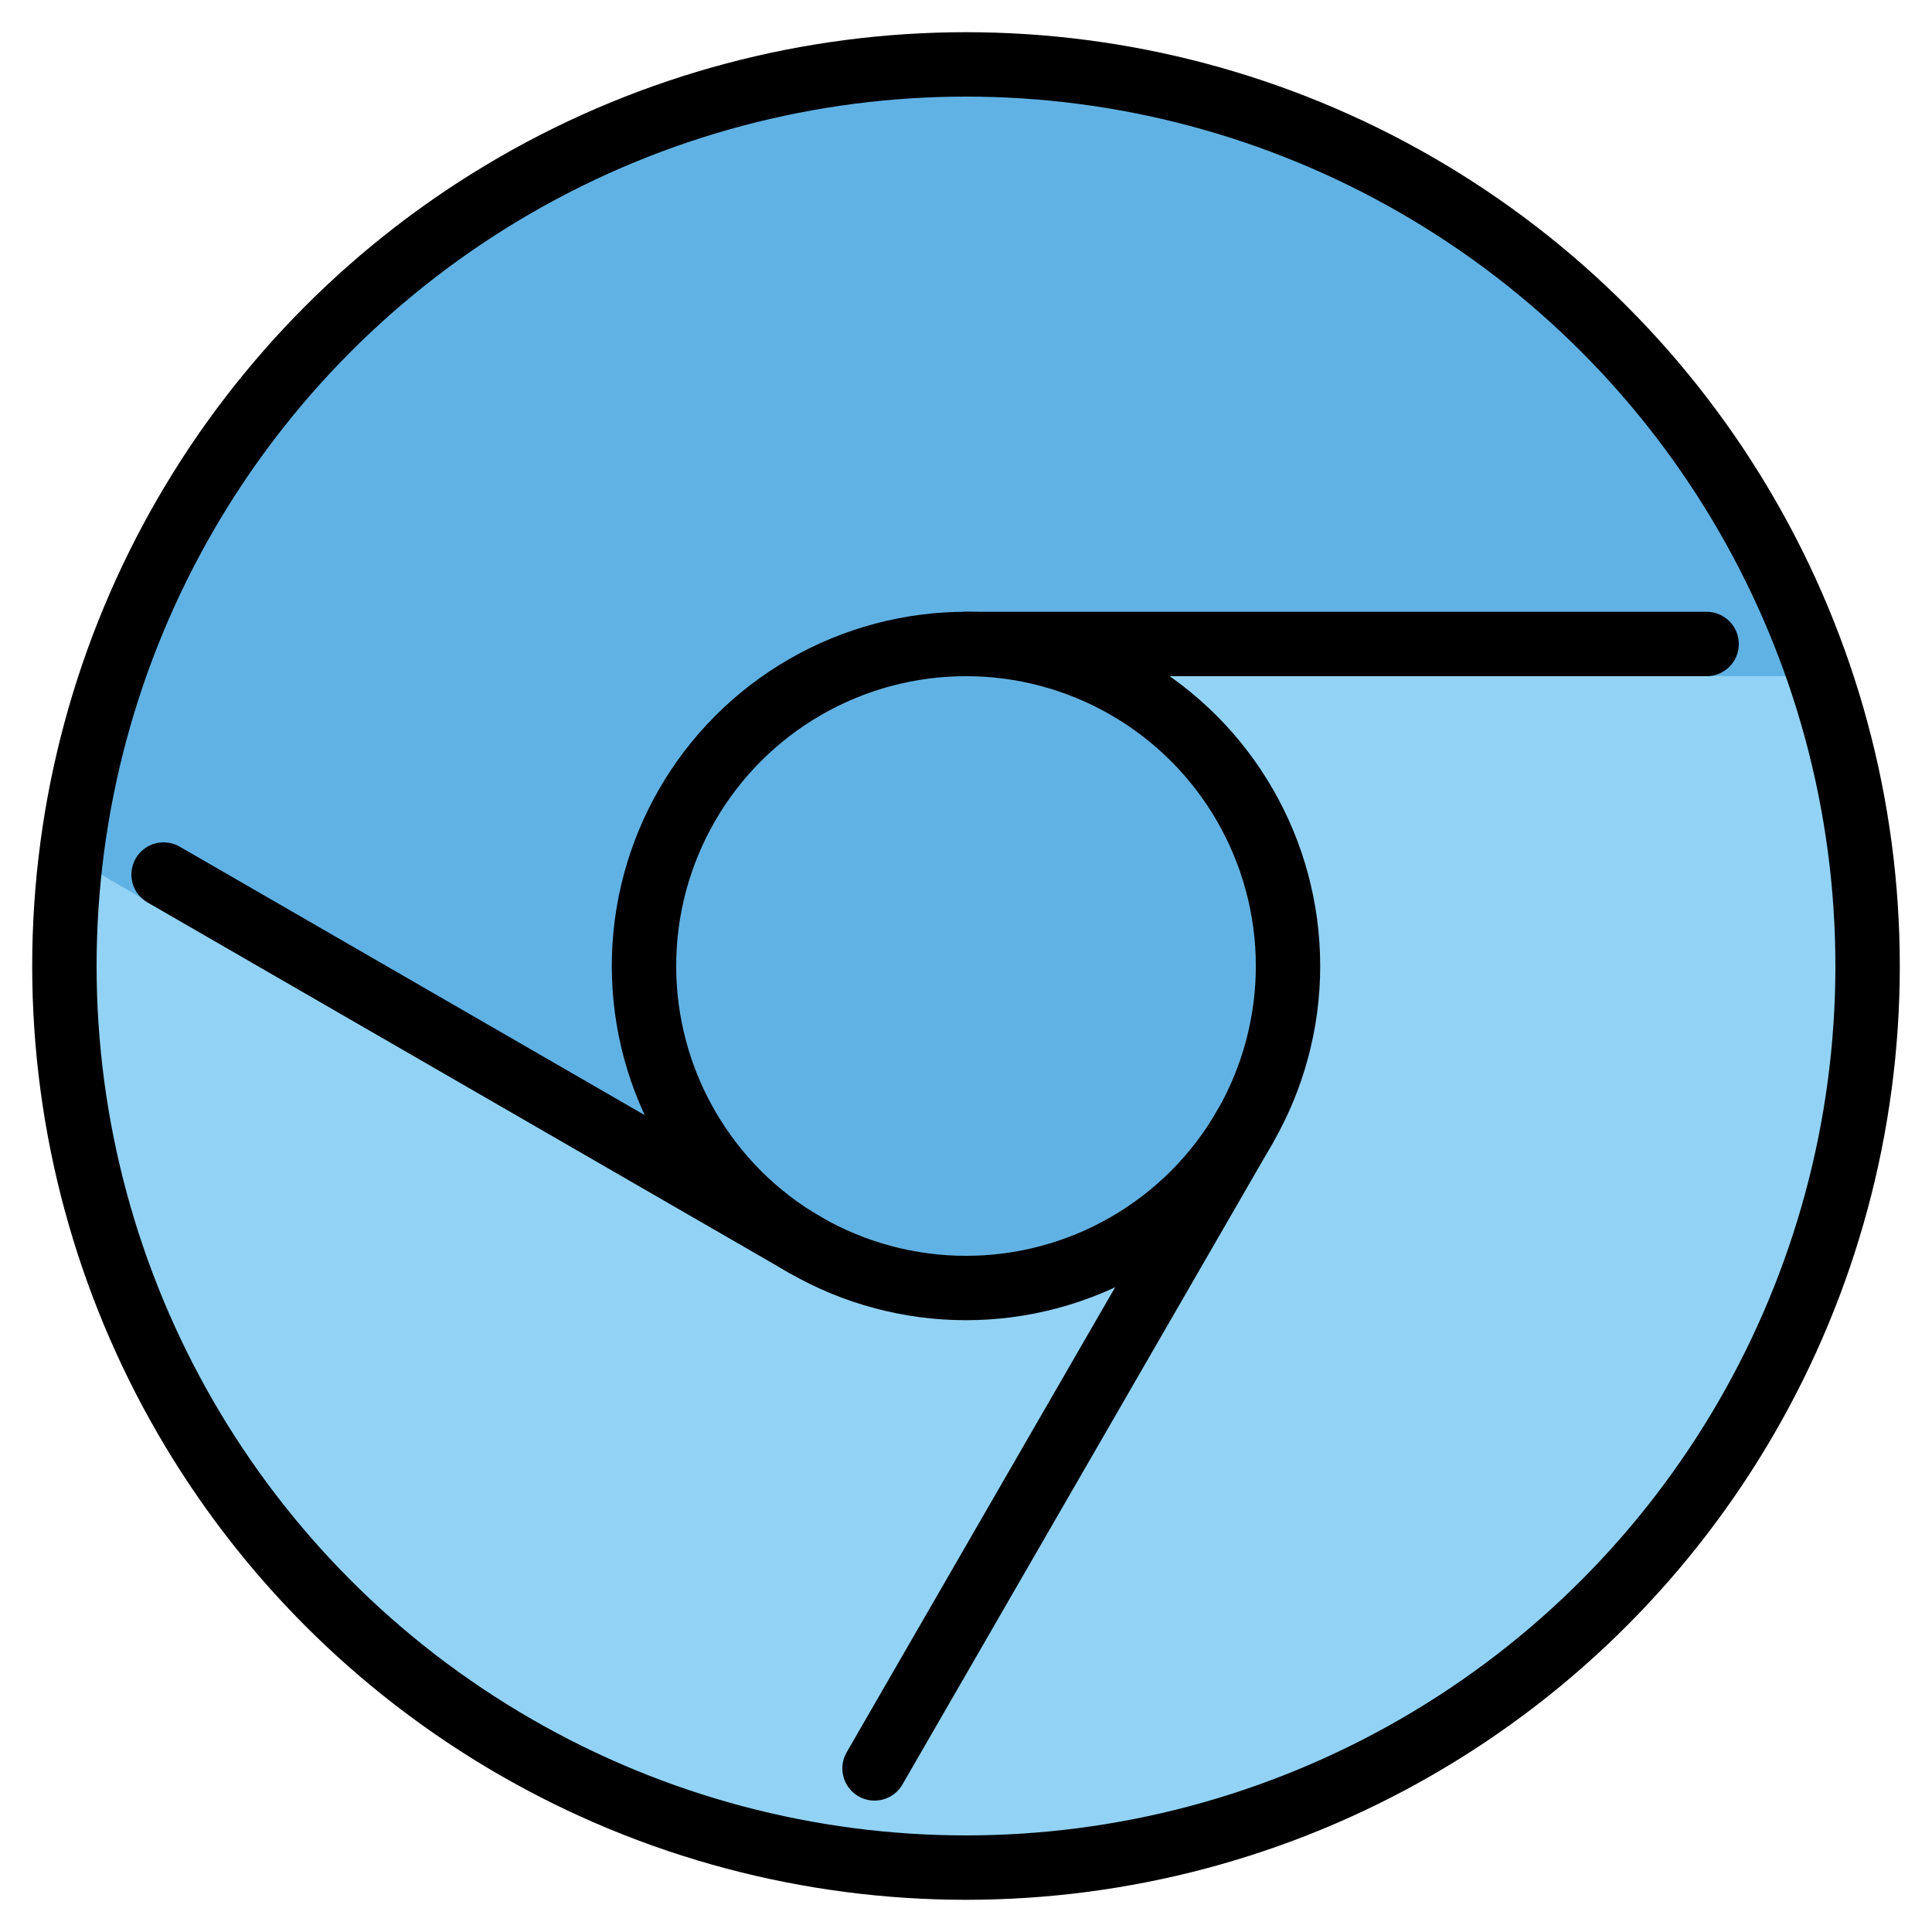 <svg viewBox="6 6 60 60" xmlns="http://www.w3.org/2000/svg">
  <defs>
    <linearGradient id="yellow-gradient" x1="0%" x2="0%" y1="0%" y2="100%">
      <stop offset="0%" style="stop-color:#FDE02F;stop-opacity:1;"/>
      <stop offset="100%" style="stop-color:#F7B209;stop-opacity:1;"/>
    </linearGradient>
  </defs>
  <g id="color">
    <circle cx="36" cy="36" fill="#92D3F5" r="28"/>
    <path clip-rule="evenodd" d="M34.312 27.158L34.32 27.205C36.323 26.858 38.454 27.183 40.352 28.279C44.657 30.765 46.132 36.269 43.647 40.574L30.386 63.542C41.828 65.821 53.943 60.739 60.101 50.074C64.311 42.783 64.868 34.386 62.342 27H36C35.423 27 34.858 27.054 34.312 27.158Z" fill="#92D3F5" fill-rule="evenodd"/>
    <path clip-rule="evenodd" d="M27 43.5L8.202 32.617C9.872 18.748 21.681 8 36 8C48.316 8 58.774 15.951 62.522 27H36C31.029 27 27 31.029 27 36C27 38.192 27.784 40.201 29.086 41.762L27 43.5Z" fill="#61B2E4" fill-rule="evenodd"/>
    <circle cx="36" cy="36" fill="#61B2E4" r="9"/>
  </g>
  <g id="line">
    <circle cx="36" cy="36" fill="none" r="10" stroke="#000" stroke-width="2"/>
    <path d="M44.66 41L33.16 60.919" fill="none" stroke="#000" stroke-linecap="round" stroke-width="2"/>
    <path d="M11.081 33.16L31 44.66" fill="none" stroke="#000" stroke-linecap="round" stroke-width="2"/>
    <path d="M36 26H59" fill="none" stroke="#000" stroke-linecap="round" stroke-width="2"/>
    <circle cx="36" cy="36" fill="none" r="28" stroke="#000" stroke-width="2"/>
  </g>
</svg>